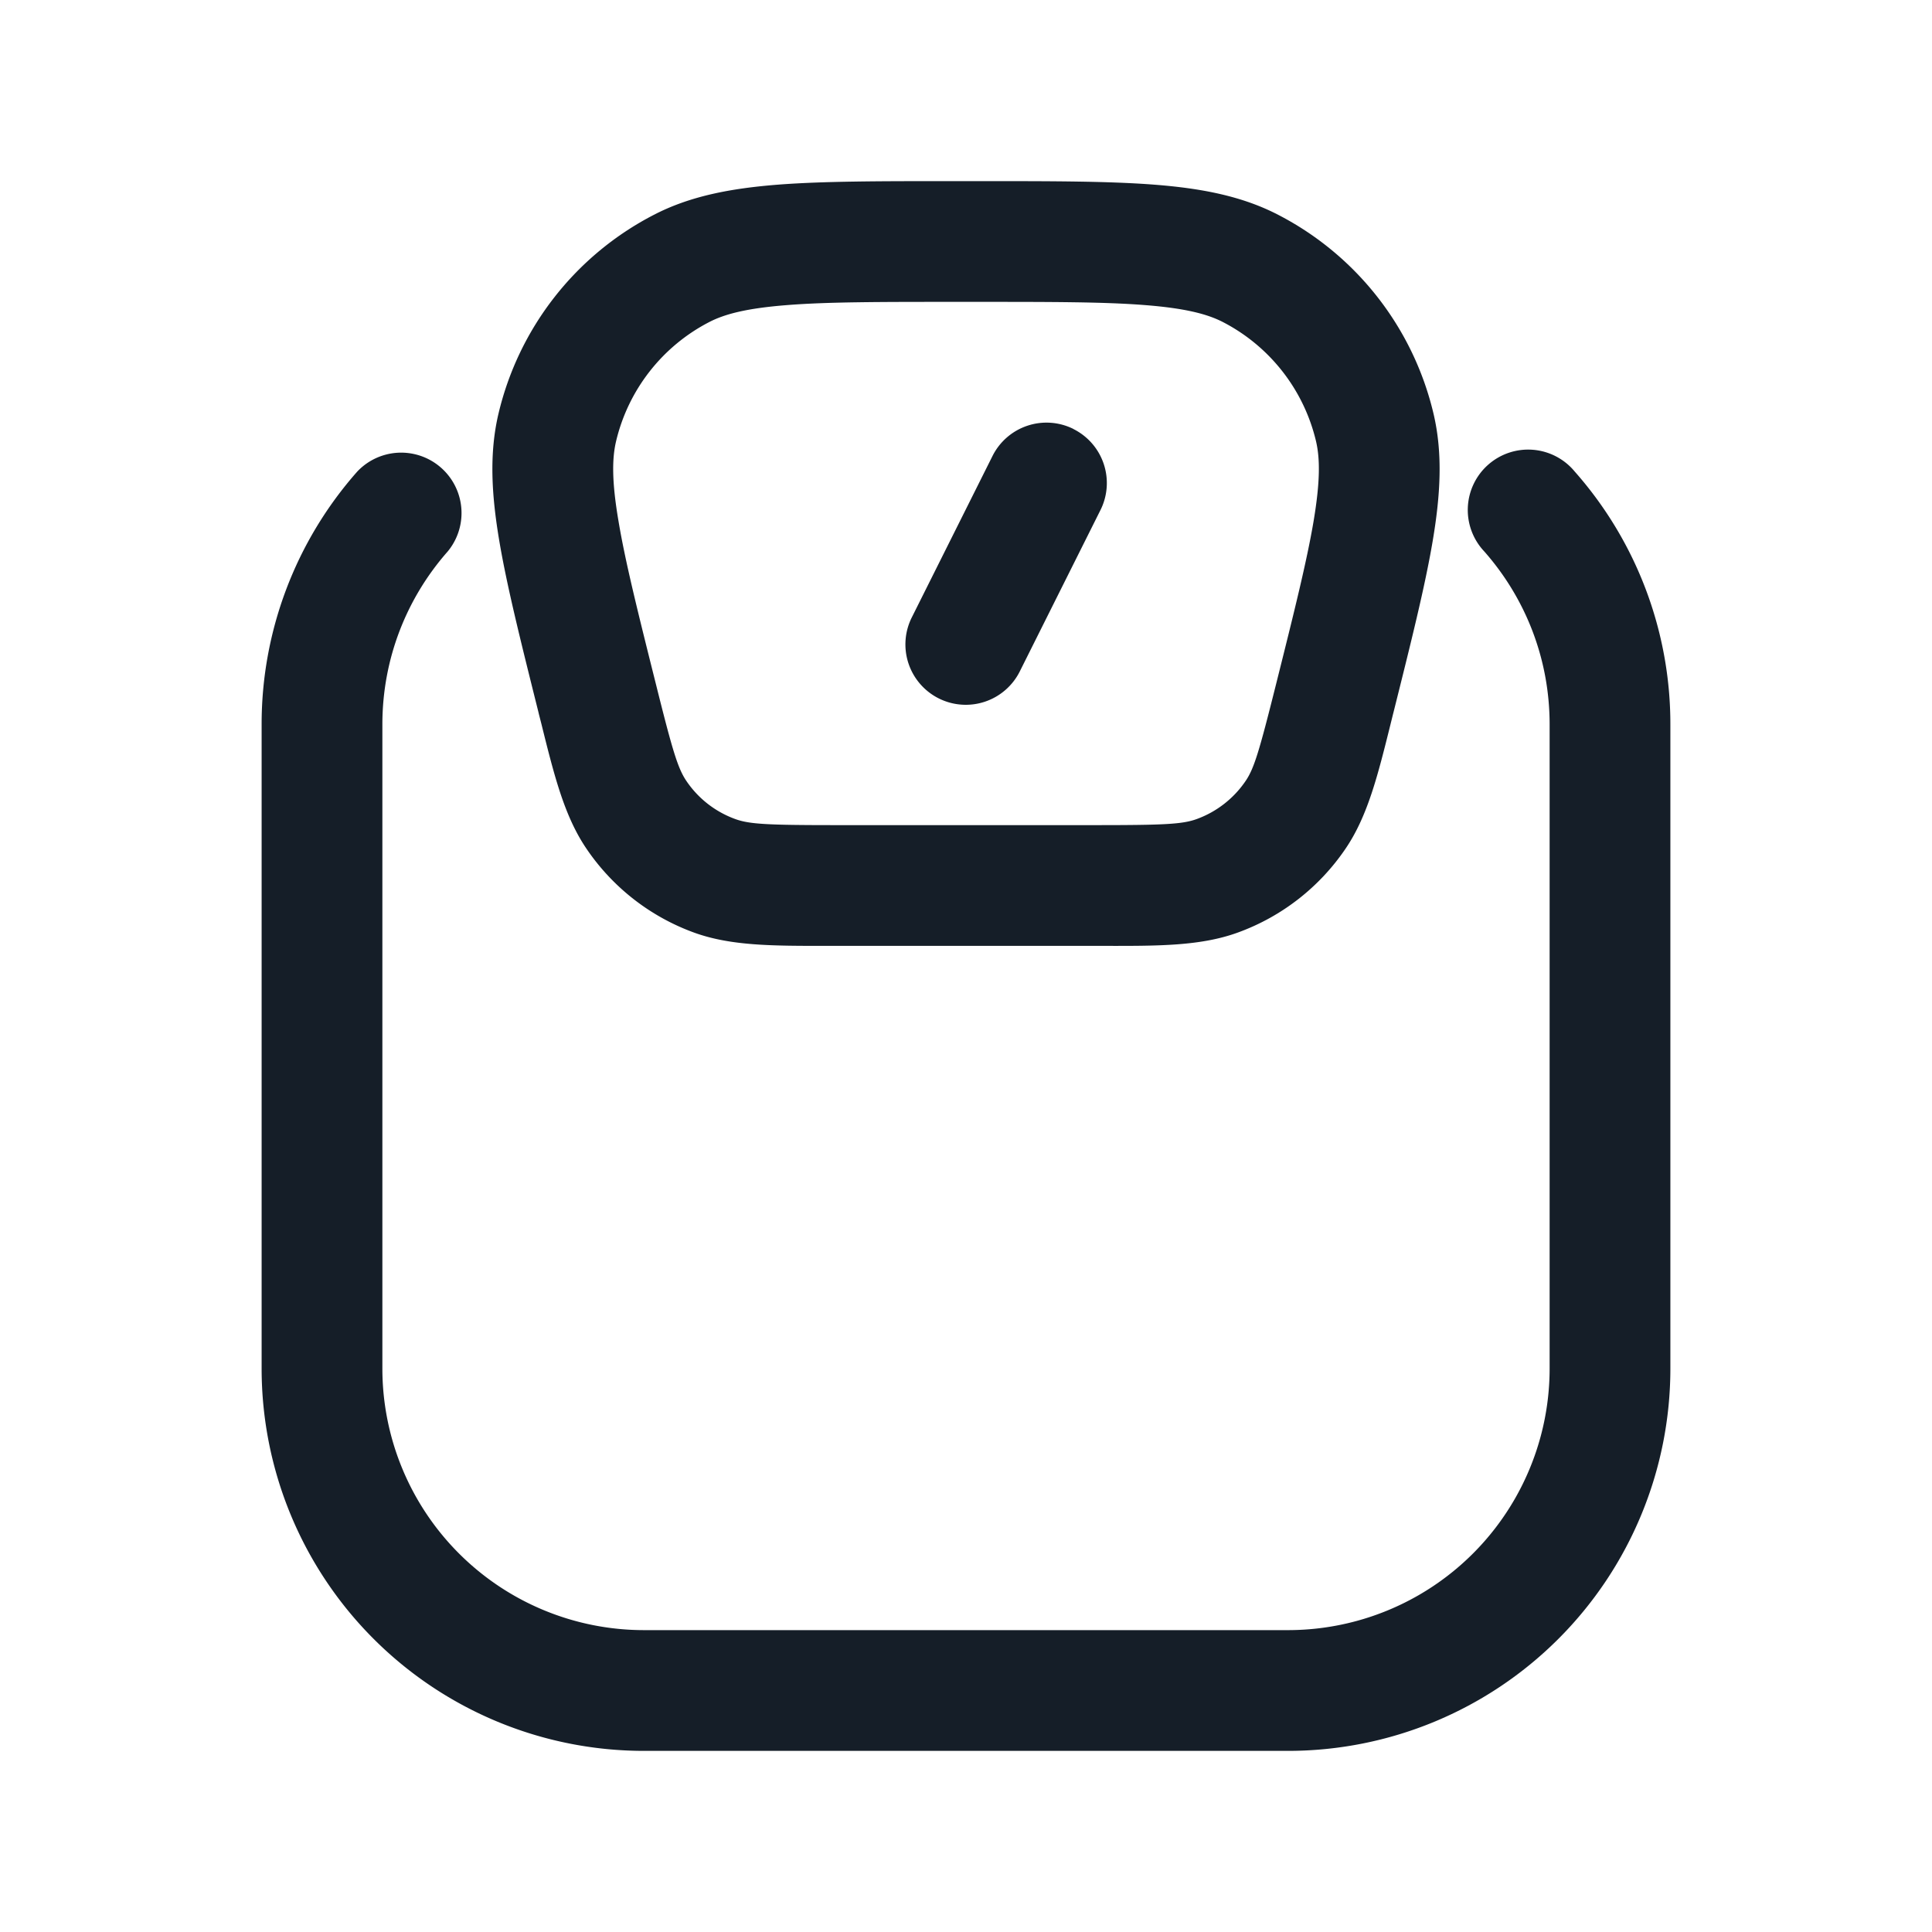 <svg viewBox="0 0 24 24" fill="none" xmlns="http://www.w3.org/2000/svg"><path fill-rule="evenodd" clip-rule="evenodd" d="M11.832 2.25h.336c.89 0 1.603 0 2.171.044.58.045 1.088.14 1.542.376a3.75 3.75 0 0 1 1.926 2.466c.118.498.087 1.013-.01 1.587-.095.562-.268 1.253-.484 2.116l-.008.031-.029.117c-.16.644-.285 1.147-.558 1.551a2.75 2.75 0 0 1-1.34 1.046c-.458.167-.977.167-1.64.166h-3.475c-.664 0-1.183.001-1.641-.165a2.75 2.75 0 0 1-1.34-1.047c-.273-.404-.398-.907-.558-1.551l-.03-.117-.007-.03c-.216-.864-.389-1.555-.484-2.117-.097-.574-.128-1.09-.01-1.587A3.75 3.75 0 0 1 8.12 2.67c.454-.236.962-.33 1.542-.376.569-.044 1.28-.044 2.17-.044ZM9.777 3.79c-.5.039-.775.111-.969.212a2.25 2.25 0 0 0-1.155 1.48c-.05.212-.054.497.03.99.083.499.241 1.133.467 2.034.204.818.27 1.037.375 1.193.148.22.361.386.61.476.176.064.405.075 1.248.075h3.234c.843 0 1.072-.011 1.248-.075a1.25 1.25 0 0 0 .61-.476c.105-.155.17-.375.375-1.193.226-.901.384-1.535.468-2.033.083-.494.08-.779.03-.992a2.25 2.25 0 0 0-1.156-1.48c-.194-.1-.47-.172-.969-.211-.504-.04-1.157-.04-2.086-.04h-.274c-.929 0-1.582 0-2.086.04Zm3.558 1.54a.75.75 0 0 1 .336 1.005l-1 2a.75.75 0 1 1-1.342-.67l1-2a.75.75 0 0 1 1.006-.336ZM5.562 6.85a.75.75 0 0 0-1.124-.992A4.735 4.735 0 0 0 3.25 9v8A4.75 4.75 0 0 0 8 21.75h8A4.75 4.75 0 0 0 20.75 17V9a4.735 4.735 0 0 0-1.188-3.142.75.75 0 1 0-1.124.992c.506.574.812 1.325.812 2.15v8A3.25 3.25 0 0 1 16 20.25H8A3.25 3.25 0 0 1 4.75 17V9c0-.825.306-1.576.812-2.15Z" fill="#151E28"/></svg>